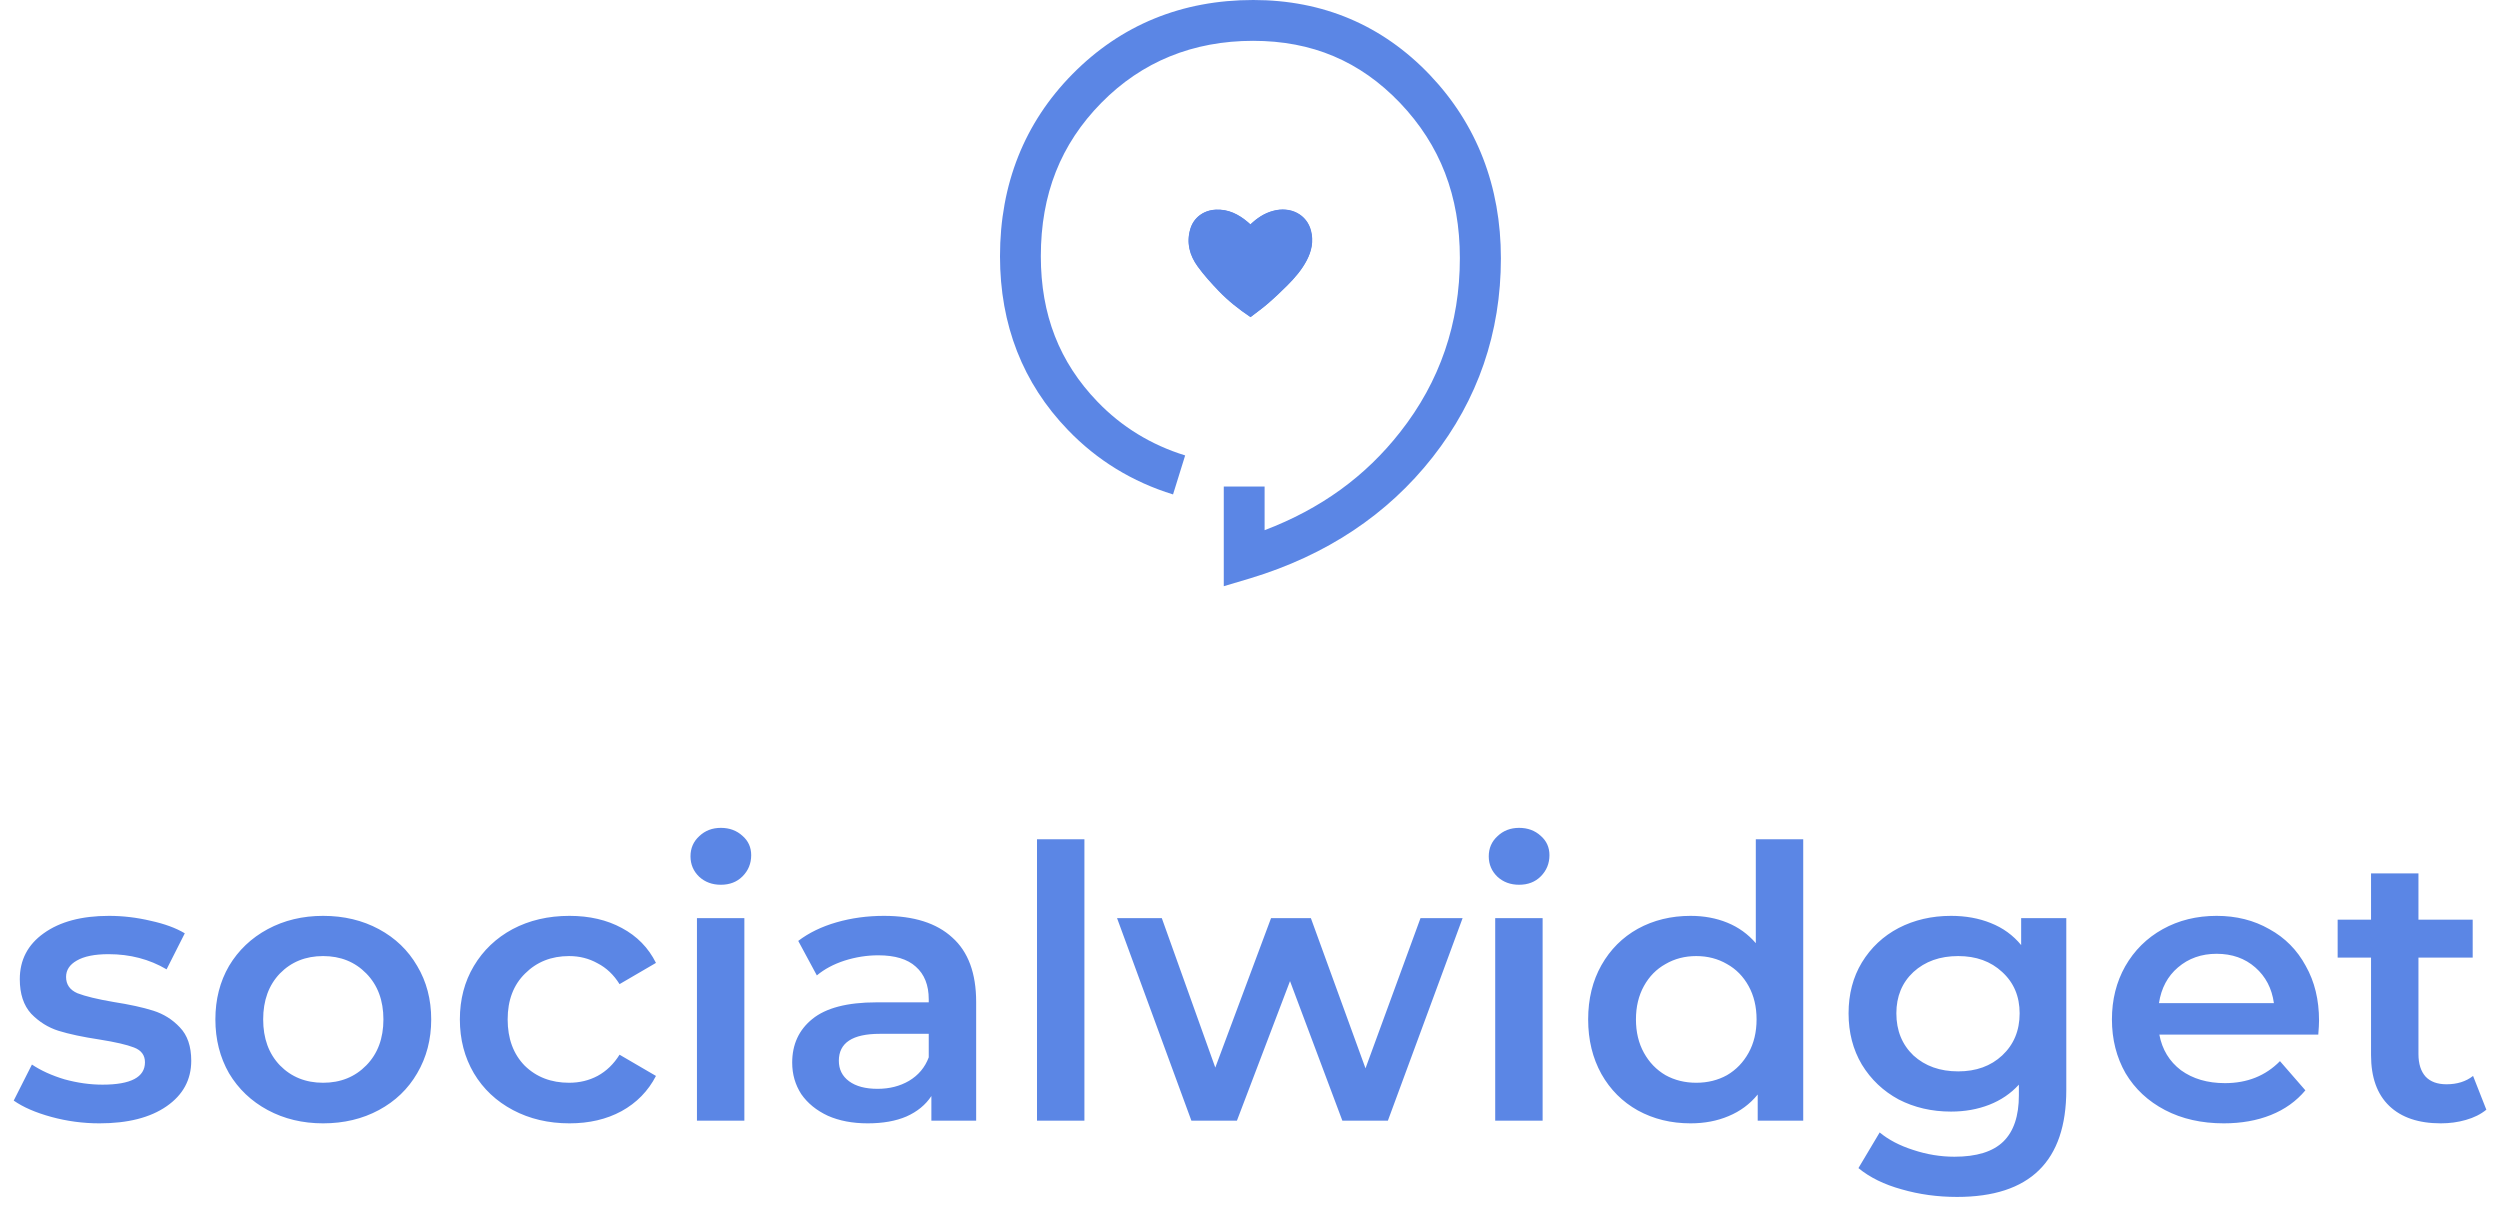 <svg width="145" height="71" viewBox="0 0 145 71" fill="none" xmlns="http://www.w3.org/2000/svg">
<path d="M5.768 65.154C4.815 65.154 3.883 65.029 2.974 64.78C2.065 64.531 1.339 64.215 0.796 63.834L1.852 61.744C2.38 62.096 3.011 62.382 3.744 62.602C4.492 62.807 5.225 62.91 5.944 62.91C7.587 62.91 8.408 62.477 8.408 61.612C8.408 61.201 8.195 60.915 7.77 60.754C7.359 60.593 6.692 60.439 5.768 60.292C4.8 60.145 4.008 59.977 3.392 59.786C2.791 59.595 2.263 59.265 1.808 58.796C1.368 58.312 1.148 57.645 1.148 56.794C1.148 55.679 1.61 54.792 2.534 54.132C3.473 53.457 4.734 53.12 6.318 53.12C7.125 53.12 7.931 53.215 8.738 53.406C9.545 53.582 10.205 53.824 10.718 54.132L9.662 56.222C8.665 55.635 7.543 55.342 6.296 55.342C5.489 55.342 4.873 55.467 4.448 55.716C4.037 55.951 3.832 56.266 3.832 56.662C3.832 57.102 4.052 57.417 4.492 57.608C4.947 57.784 5.643 57.953 6.582 58.114C7.521 58.261 8.291 58.429 8.892 58.62C9.493 58.811 10.007 59.133 10.432 59.588C10.872 60.043 11.092 60.688 11.092 61.524C11.092 62.624 10.615 63.504 9.662 64.164C8.709 64.824 7.411 65.154 5.768 65.154ZM18.74 65.154C17.552 65.154 16.482 64.897 15.528 64.384C14.575 63.871 13.827 63.159 13.284 62.25C12.756 61.326 12.492 60.285 12.492 59.126C12.492 57.967 12.756 56.933 13.284 56.024C13.827 55.115 14.575 54.403 15.528 53.89C16.482 53.377 17.552 53.12 18.74 53.12C19.943 53.12 21.021 53.377 21.974 53.89C22.928 54.403 23.668 55.115 24.196 56.024C24.739 56.933 25.01 57.967 25.01 59.126C25.01 60.285 24.739 61.326 24.196 62.25C23.668 63.159 22.928 63.871 21.974 64.384C21.021 64.897 19.943 65.154 18.74 65.154ZM18.74 62.8C19.752 62.8 20.588 62.463 21.248 61.788C21.908 61.113 22.238 60.226 22.238 59.126C22.238 58.026 21.908 57.139 21.248 56.464C20.588 55.789 19.752 55.452 18.74 55.452C17.728 55.452 16.892 55.789 16.232 56.464C15.587 57.139 15.264 58.026 15.264 59.126C15.264 60.226 15.587 61.113 16.232 61.788C16.892 62.463 17.728 62.8 18.74 62.8ZM33.03 65.154C31.813 65.154 30.72 64.897 29.752 64.384C28.784 63.871 28.029 63.159 27.486 62.25C26.943 61.326 26.672 60.285 26.672 59.126C26.672 57.967 26.943 56.933 27.486 56.024C28.029 55.115 28.777 54.403 29.73 53.89C30.698 53.377 31.798 53.12 33.03 53.12C34.189 53.12 35.201 53.355 36.066 53.824C36.946 54.293 37.606 54.968 38.046 55.848L35.934 57.08C35.597 56.537 35.171 56.134 34.658 55.87C34.159 55.591 33.609 55.452 33.008 55.452C31.981 55.452 31.131 55.789 30.456 56.464C29.781 57.124 29.444 58.011 29.444 59.126C29.444 60.241 29.774 61.135 30.434 61.81C31.109 62.47 31.967 62.8 33.008 62.8C33.609 62.8 34.159 62.668 34.658 62.404C35.171 62.125 35.597 61.715 35.934 61.172L38.046 62.404C37.591 63.284 36.924 63.966 36.044 64.45C35.179 64.919 34.174 65.154 33.03 65.154ZM40.423 53.252H43.173V65H40.423V53.252ZM41.809 51.316C41.31 51.316 40.892 51.162 40.555 50.854C40.218 50.531 40.049 50.135 40.049 49.666C40.049 49.197 40.218 48.808 40.555 48.5C40.892 48.177 41.31 48.016 41.809 48.016C42.308 48.016 42.726 48.17 43.063 48.478C43.401 48.771 43.569 49.145 43.569 49.6C43.569 50.084 43.401 50.495 43.063 50.832C42.74 51.155 42.322 51.316 41.809 51.316ZM51.27 53.12C53.001 53.12 54.321 53.538 55.23 54.374C56.154 55.195 56.617 56.442 56.617 58.114V65H54.02V63.57C53.683 64.083 53.199 64.479 52.569 64.758C51.953 65.022 51.205 65.154 50.325 65.154C49.444 65.154 48.675 65.007 48.014 64.714C47.355 64.406 46.841 63.988 46.474 63.46C46.123 62.917 45.947 62.309 45.947 61.634C45.947 60.578 46.335 59.735 47.112 59.104C47.904 58.459 49.144 58.136 50.831 58.136H53.867V57.96C53.867 57.139 53.617 56.508 53.118 56.068C52.635 55.628 51.908 55.408 50.941 55.408C50.281 55.408 49.628 55.511 48.983 55.716C48.352 55.921 47.816 56.207 47.377 56.574L46.298 54.572C46.914 54.103 47.655 53.743 48.52 53.494C49.386 53.245 50.303 53.12 51.27 53.12ZM50.897 63.152C51.586 63.152 52.194 62.998 52.722 62.69C53.265 62.367 53.647 61.913 53.867 61.326V59.962H51.029C49.444 59.962 48.653 60.483 48.653 61.524C48.653 62.023 48.85 62.419 49.246 62.712C49.642 63.005 50.193 63.152 50.897 63.152ZM60.146 48.676H62.896V65H60.146V48.676ZM84.831 53.252L80.497 65H77.857L74.821 56.904L71.741 65H69.101L64.789 53.252H67.385L70.487 61.92L73.721 53.252H76.031L79.199 61.964L82.389 53.252H84.831ZM86.722 53.252H89.472V65H86.722V53.252ZM88.108 51.316C87.609 51.316 87.191 51.162 86.854 50.854C86.517 50.531 86.348 50.135 86.348 49.666C86.348 49.197 86.517 48.808 86.854 48.5C87.191 48.177 87.609 48.016 88.108 48.016C88.607 48.016 89.025 48.17 89.362 48.478C89.699 48.771 89.868 49.145 89.868 49.6C89.868 50.084 89.699 50.495 89.362 50.832C89.039 51.155 88.621 51.316 88.108 51.316ZM104.587 48.676V65H101.947V63.482C101.493 64.039 100.928 64.457 100.253 64.736C99.593 65.015 98.86 65.154 98.053 65.154C96.924 65.154 95.905 64.905 94.995 64.406C94.101 63.907 93.397 63.203 92.883 62.294C92.37 61.37 92.113 60.314 92.113 59.126C92.113 57.938 92.37 56.889 92.883 55.98C93.397 55.071 94.101 54.367 94.995 53.868C95.905 53.369 96.924 53.12 98.053 53.12C98.831 53.12 99.542 53.252 100.187 53.516C100.833 53.78 101.383 54.176 101.837 54.704V48.676H104.587ZM98.383 62.8C99.043 62.8 99.637 62.653 100.165 62.36C100.693 62.052 101.111 61.619 101.419 61.062C101.727 60.505 101.881 59.859 101.881 59.126C101.881 58.393 101.727 57.747 101.419 57.19C101.111 56.633 100.693 56.207 100.165 55.914C99.637 55.606 99.043 55.452 98.383 55.452C97.723 55.452 97.129 55.606 96.601 55.914C96.073 56.207 95.655 56.633 95.347 57.19C95.039 57.747 94.885 58.393 94.885 59.126C94.885 59.859 95.039 60.505 95.347 61.062C95.655 61.619 96.073 62.052 96.601 62.36C97.129 62.653 97.723 62.8 98.383 62.8ZM119.845 53.252V63.218C119.845 67.354 117.733 69.422 113.509 69.422C112.38 69.422 111.309 69.275 110.297 68.982C109.285 68.703 108.449 68.293 107.789 67.75L109.021 65.682C109.534 66.107 110.18 66.445 110.957 66.694C111.749 66.958 112.548 67.09 113.355 67.09C114.646 67.09 115.592 66.797 116.193 66.21C116.794 65.623 117.095 64.729 117.095 63.526V62.91C116.626 63.423 116.054 63.812 115.379 64.076C114.704 64.34 113.964 64.472 113.157 64.472C112.042 64.472 111.03 64.237 110.121 63.768C109.226 63.284 108.515 62.609 107.987 61.744C107.474 60.879 107.217 59.889 107.217 58.774C107.217 57.659 107.474 56.677 107.987 55.826C108.515 54.961 109.226 54.293 110.121 53.824C111.03 53.355 112.042 53.12 113.157 53.12C114.008 53.12 114.778 53.259 115.467 53.538C116.171 53.817 116.758 54.242 117.227 54.814V53.252H119.845ZM113.575 62.14C114.616 62.14 115.467 61.832 116.127 61.216C116.802 60.585 117.139 59.771 117.139 58.774C117.139 57.791 116.802 56.992 116.127 56.376C115.467 55.76 114.616 55.452 113.575 55.452C112.519 55.452 111.654 55.76 110.979 56.376C110.319 56.992 109.989 57.791 109.989 58.774C109.989 59.771 110.319 60.585 110.979 61.216C111.654 61.832 112.519 62.14 113.575 62.14ZM134.504 59.192C134.504 59.383 134.49 59.654 134.46 60.006H125.242C125.404 60.871 125.822 61.561 126.496 62.074C127.186 62.573 128.036 62.822 129.048 62.822C130.339 62.822 131.402 62.397 132.238 61.546L133.712 63.24C133.184 63.871 132.517 64.347 131.71 64.67C130.904 64.993 129.994 65.154 128.982 65.154C127.692 65.154 126.555 64.897 125.572 64.384C124.59 63.871 123.827 63.159 123.284 62.25C122.756 61.326 122.492 60.285 122.492 59.126C122.492 57.982 122.749 56.955 123.262 56.046C123.79 55.122 124.516 54.403 125.44 53.89C126.364 53.377 127.406 53.12 128.564 53.12C129.708 53.12 130.728 53.377 131.622 53.89C132.532 54.389 133.236 55.1 133.734 56.024C134.248 56.933 134.504 57.989 134.504 59.192ZM128.564 55.32C127.684 55.32 126.936 55.584 126.32 56.112C125.719 56.625 125.352 57.315 125.22 58.18H131.886C131.769 57.329 131.41 56.64 130.808 56.112C130.207 55.584 129.459 55.32 128.564 55.32ZM144.208 64.362C143.885 64.626 143.489 64.824 143.02 64.956C142.565 65.088 142.081 65.154 141.568 65.154C140.277 65.154 139.28 64.817 138.576 64.142C137.872 63.467 137.52 62.485 137.52 61.194V55.54H135.584V53.34H137.52V50.656H140.27V53.34H143.416V55.54H140.27V61.128C140.27 61.7 140.409 62.14 140.688 62.448C140.966 62.741 141.37 62.888 141.898 62.888C142.514 62.888 143.027 62.727 143.438 62.404L144.208 64.362Z" fill="#5B86E5"/>
<path d="M70.979 34V28.22H73.347V30.752C76.606 29.51 79.197 27.634 81.214 25.055C83.512 22.135 84.672 18.747 84.672 14.972C84.672 11.361 83.535 8.418 81.202 5.968C78.881 3.541 76.09 2.368 72.679 2.368C69.197 2.368 66.23 3.576 63.886 5.956C61.517 8.359 60.368 11.267 60.368 14.866C60.368 18.255 61.447 21.01 63.651 23.296C65.058 24.761 66.77 25.805 68.739 26.415L68.036 28.677C65.679 27.95 63.628 26.696 61.939 24.937C59.325 22.229 58 18.841 58 14.866C58 10.681 59.419 7.117 62.209 4.291C65.023 1.442 68.552 0 72.69 0C76.723 0 80.17 1.454 82.925 4.338C85.657 7.21 87.052 10.798 87.052 14.983C87.052 19.298 85.716 23.179 83.09 26.52C80.487 29.838 76.934 32.206 72.514 33.543L70.979 34Z" fill="#5B86E5"/>
<path d="M72.526 13.014C72.503 13.002 72.491 13.002 72.491 13.002C72.456 12.967 72.409 12.932 72.374 12.897C71.835 12.439 71.237 12.123 70.498 12.17C69.794 12.205 69.22 12.627 69.032 13.295C68.798 14.092 68.997 14.819 69.466 15.464C69.83 15.968 70.252 16.425 70.674 16.871C71.225 17.445 71.846 17.938 72.526 18.395C72.878 18.125 73.23 17.879 73.546 17.598C73.933 17.27 74.297 16.918 74.66 16.555C75.094 16.121 75.492 15.652 75.785 15.101C76.067 14.561 76.184 13.999 76.032 13.401C75.797 12.451 74.848 11.959 73.828 12.24C73.335 12.369 72.913 12.65 72.526 13.014Z" fill="#5B86E5"/>
<path d="M72.526 13.014C72.913 12.65 73.323 12.369 73.839 12.228C74.859 11.947 75.809 12.439 76.043 13.389C76.196 13.987 76.079 14.55 75.797 15.089C75.516 15.64 75.106 16.109 74.672 16.543C74.308 16.906 73.945 17.246 73.558 17.586C73.23 17.868 72.878 18.114 72.538 18.383C71.858 17.926 71.237 17.434 70.686 16.859C70.252 16.414 69.841 15.945 69.478 15.452C69.009 14.808 68.81 14.081 69.044 13.283C69.243 12.615 69.818 12.193 70.51 12.158C71.248 12.123 71.846 12.428 72.385 12.885C72.421 12.92 72.468 12.955 72.503 12.99C72.503 13.002 72.503 13.002 72.526 13.014Z" fill="#5B86E5"/>
</svg>
